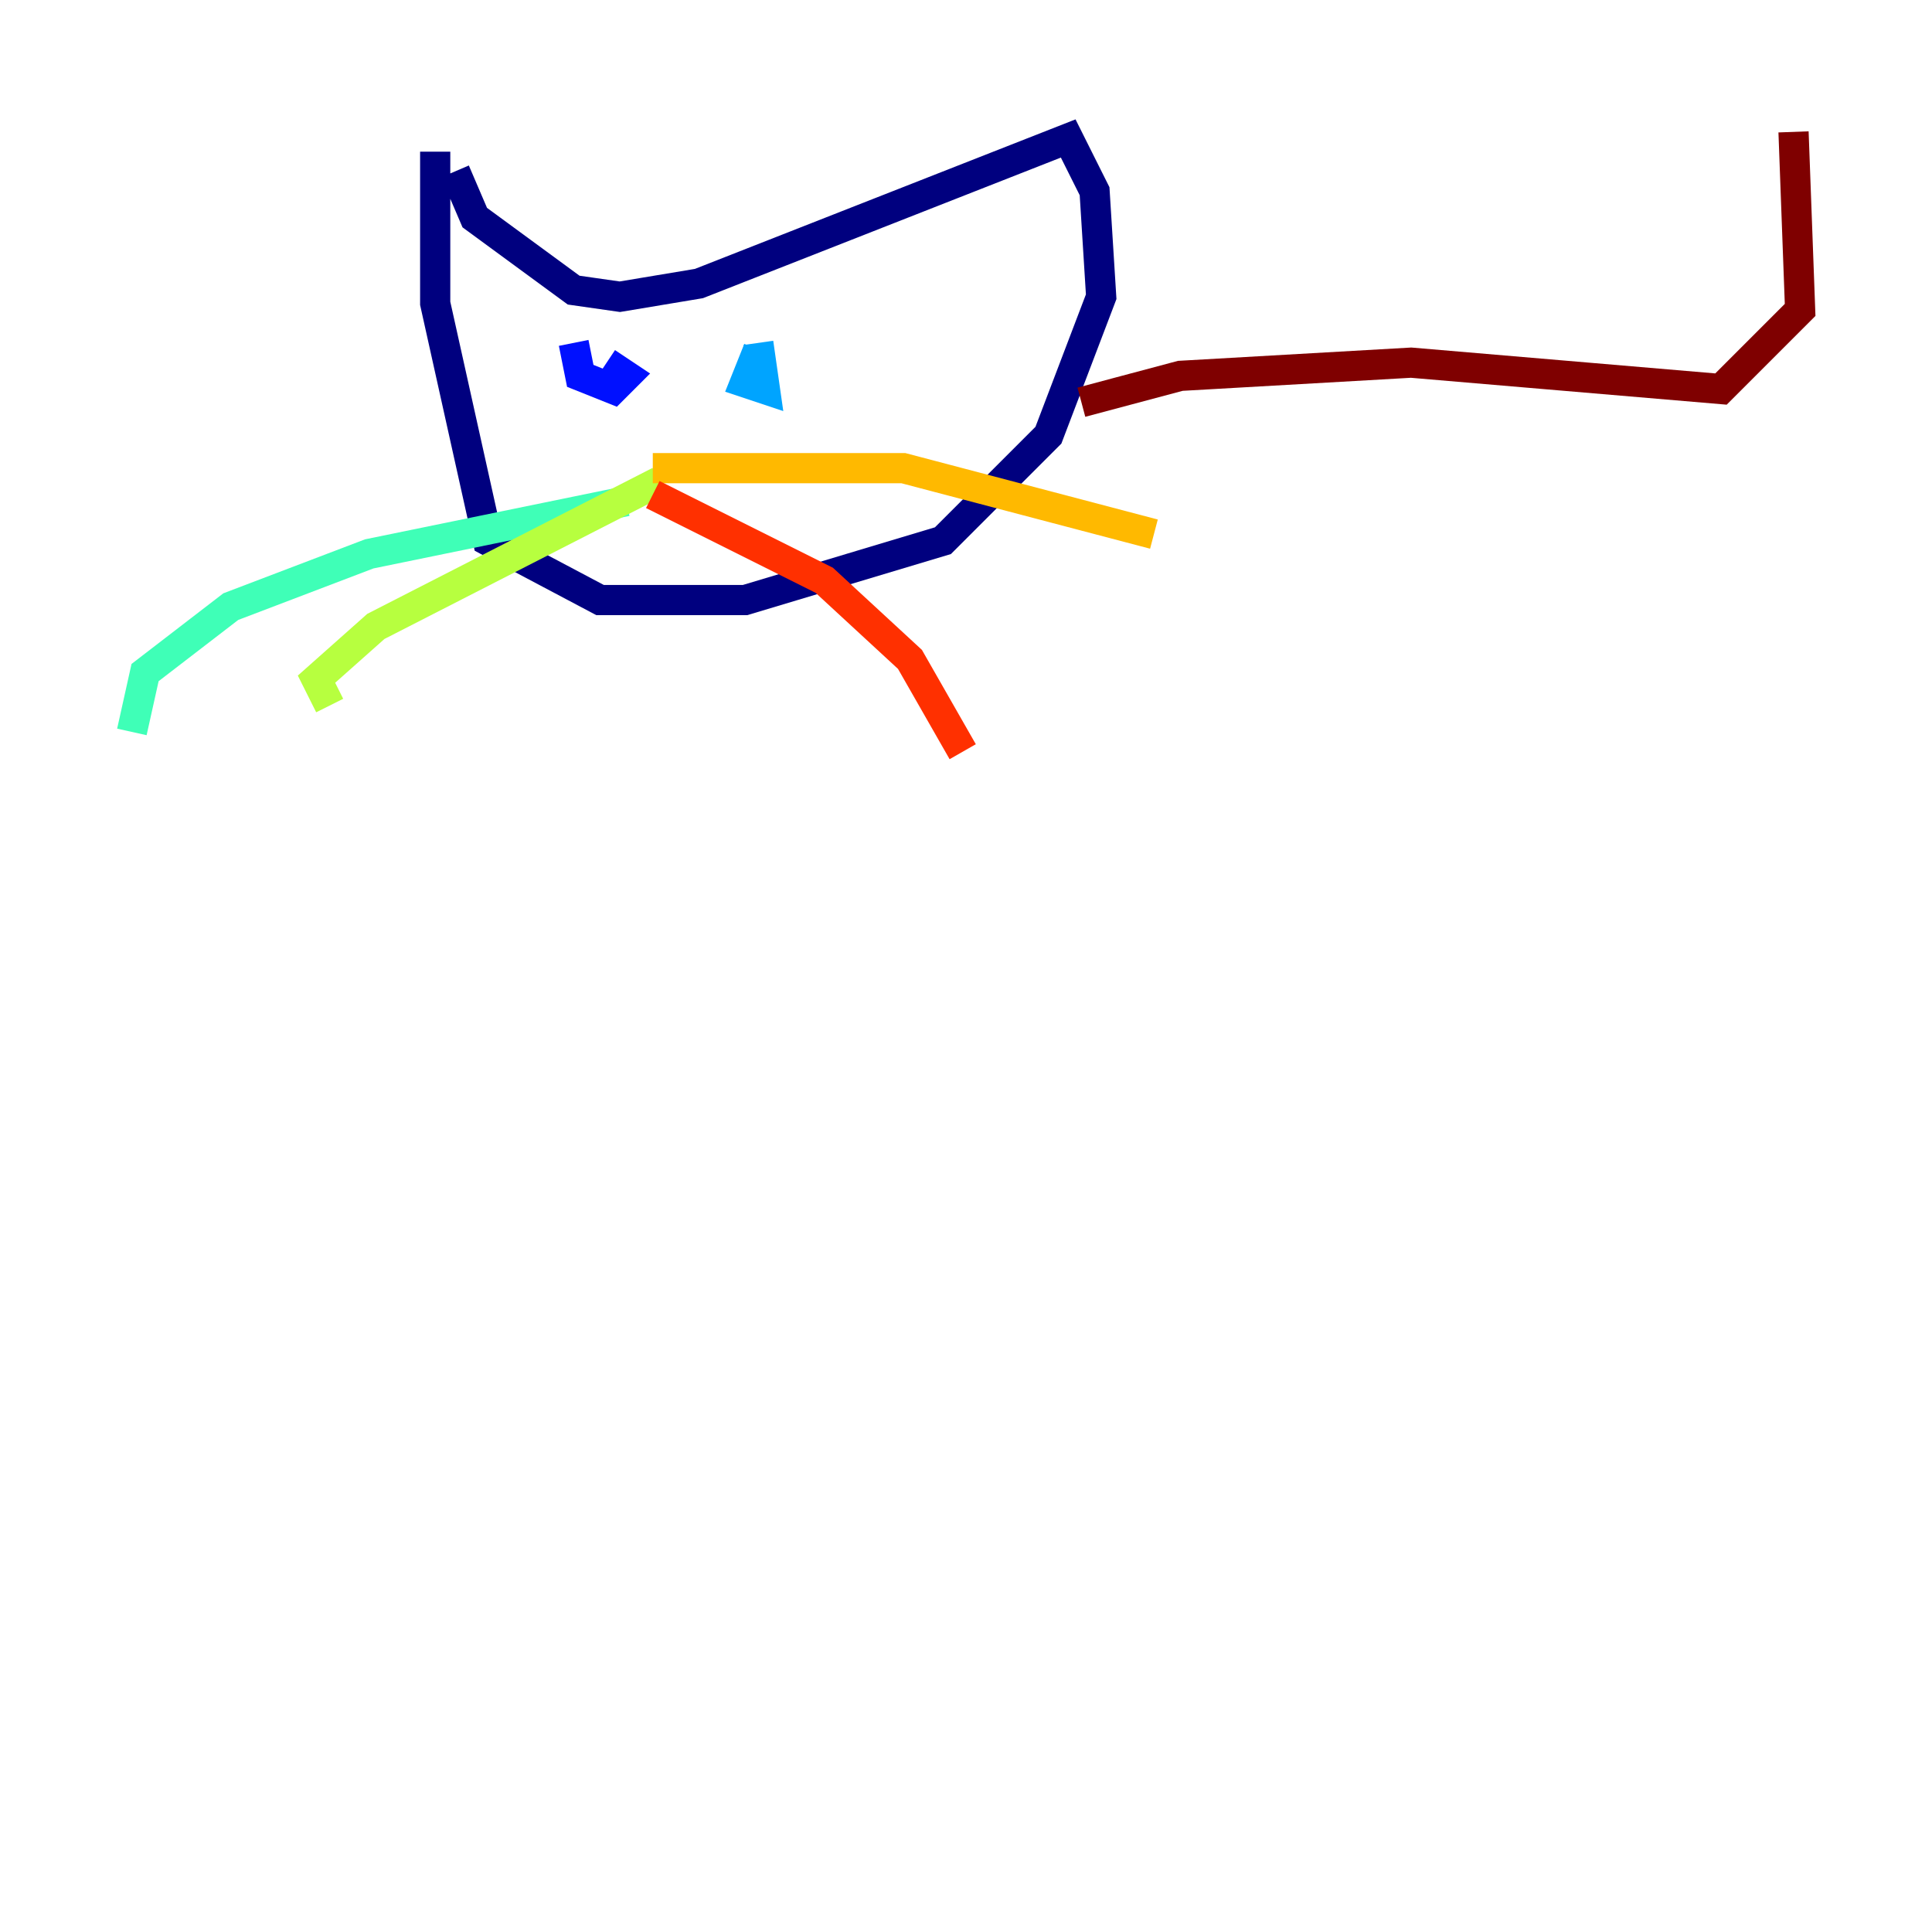 <?xml version="1.0" encoding="utf-8" ?>
<svg baseProfile="tiny" height="128" version="1.2" viewBox="0,0,128,128" width="128" xmlns="http://www.w3.org/2000/svg" xmlns:ev="http://www.w3.org/2001/xml-events" xmlns:xlink="http://www.w3.org/1999/xlink"><defs /><polyline fill="none" points="28.833,10.048 28.833,20.096 32.328,35.822 39.754,39.754 49.365,39.754 62.471,35.822 69.461,28.833 72.956,19.659 72.519,12.669 70.771,9.174 46.307,18.785 41.065,19.659 38.007,19.222 31.454,14.416 30.143,11.358" stroke="#00007f" stroke-width="2" /><polyline fill="none" points="38.007,22.717 38.444,24.901 40.628,25.775 41.502,24.901 40.191,24.027" stroke="#0010ff" stroke-width="2" /><polyline fill="none" points="50.239,23.154 49.365,25.338 50.676,25.775 50.239,22.717" stroke="#00a4ff" stroke-width="2" /><polyline fill="none" points="41.502,33.201 24.464,36.696 15.29,40.191 9.611,44.56 8.737,48.492" stroke="#3fffb7" stroke-width="2" /><polyline fill="none" points="43.686,31.891 24.901,41.502 20.969,44.997 21.843,46.744" stroke="#b7ff3f" stroke-width="2" /><polyline fill="none" points="43.249,31.017 59.85,31.017 76.451,35.386" stroke="#ffb900" stroke-width="2" /><polyline fill="none" points="43.249,32.764 54.608,38.444 60.287,43.686 63.782,49.802" stroke="#ff3000" stroke-width="2" /><polyline fill="none" points="71.645,26.648 78.198,24.901 93.488,24.027 114.02,25.775 119.263,20.532 118.826,8.737" stroke="#7f0000" stroke-width="2" /></svg>